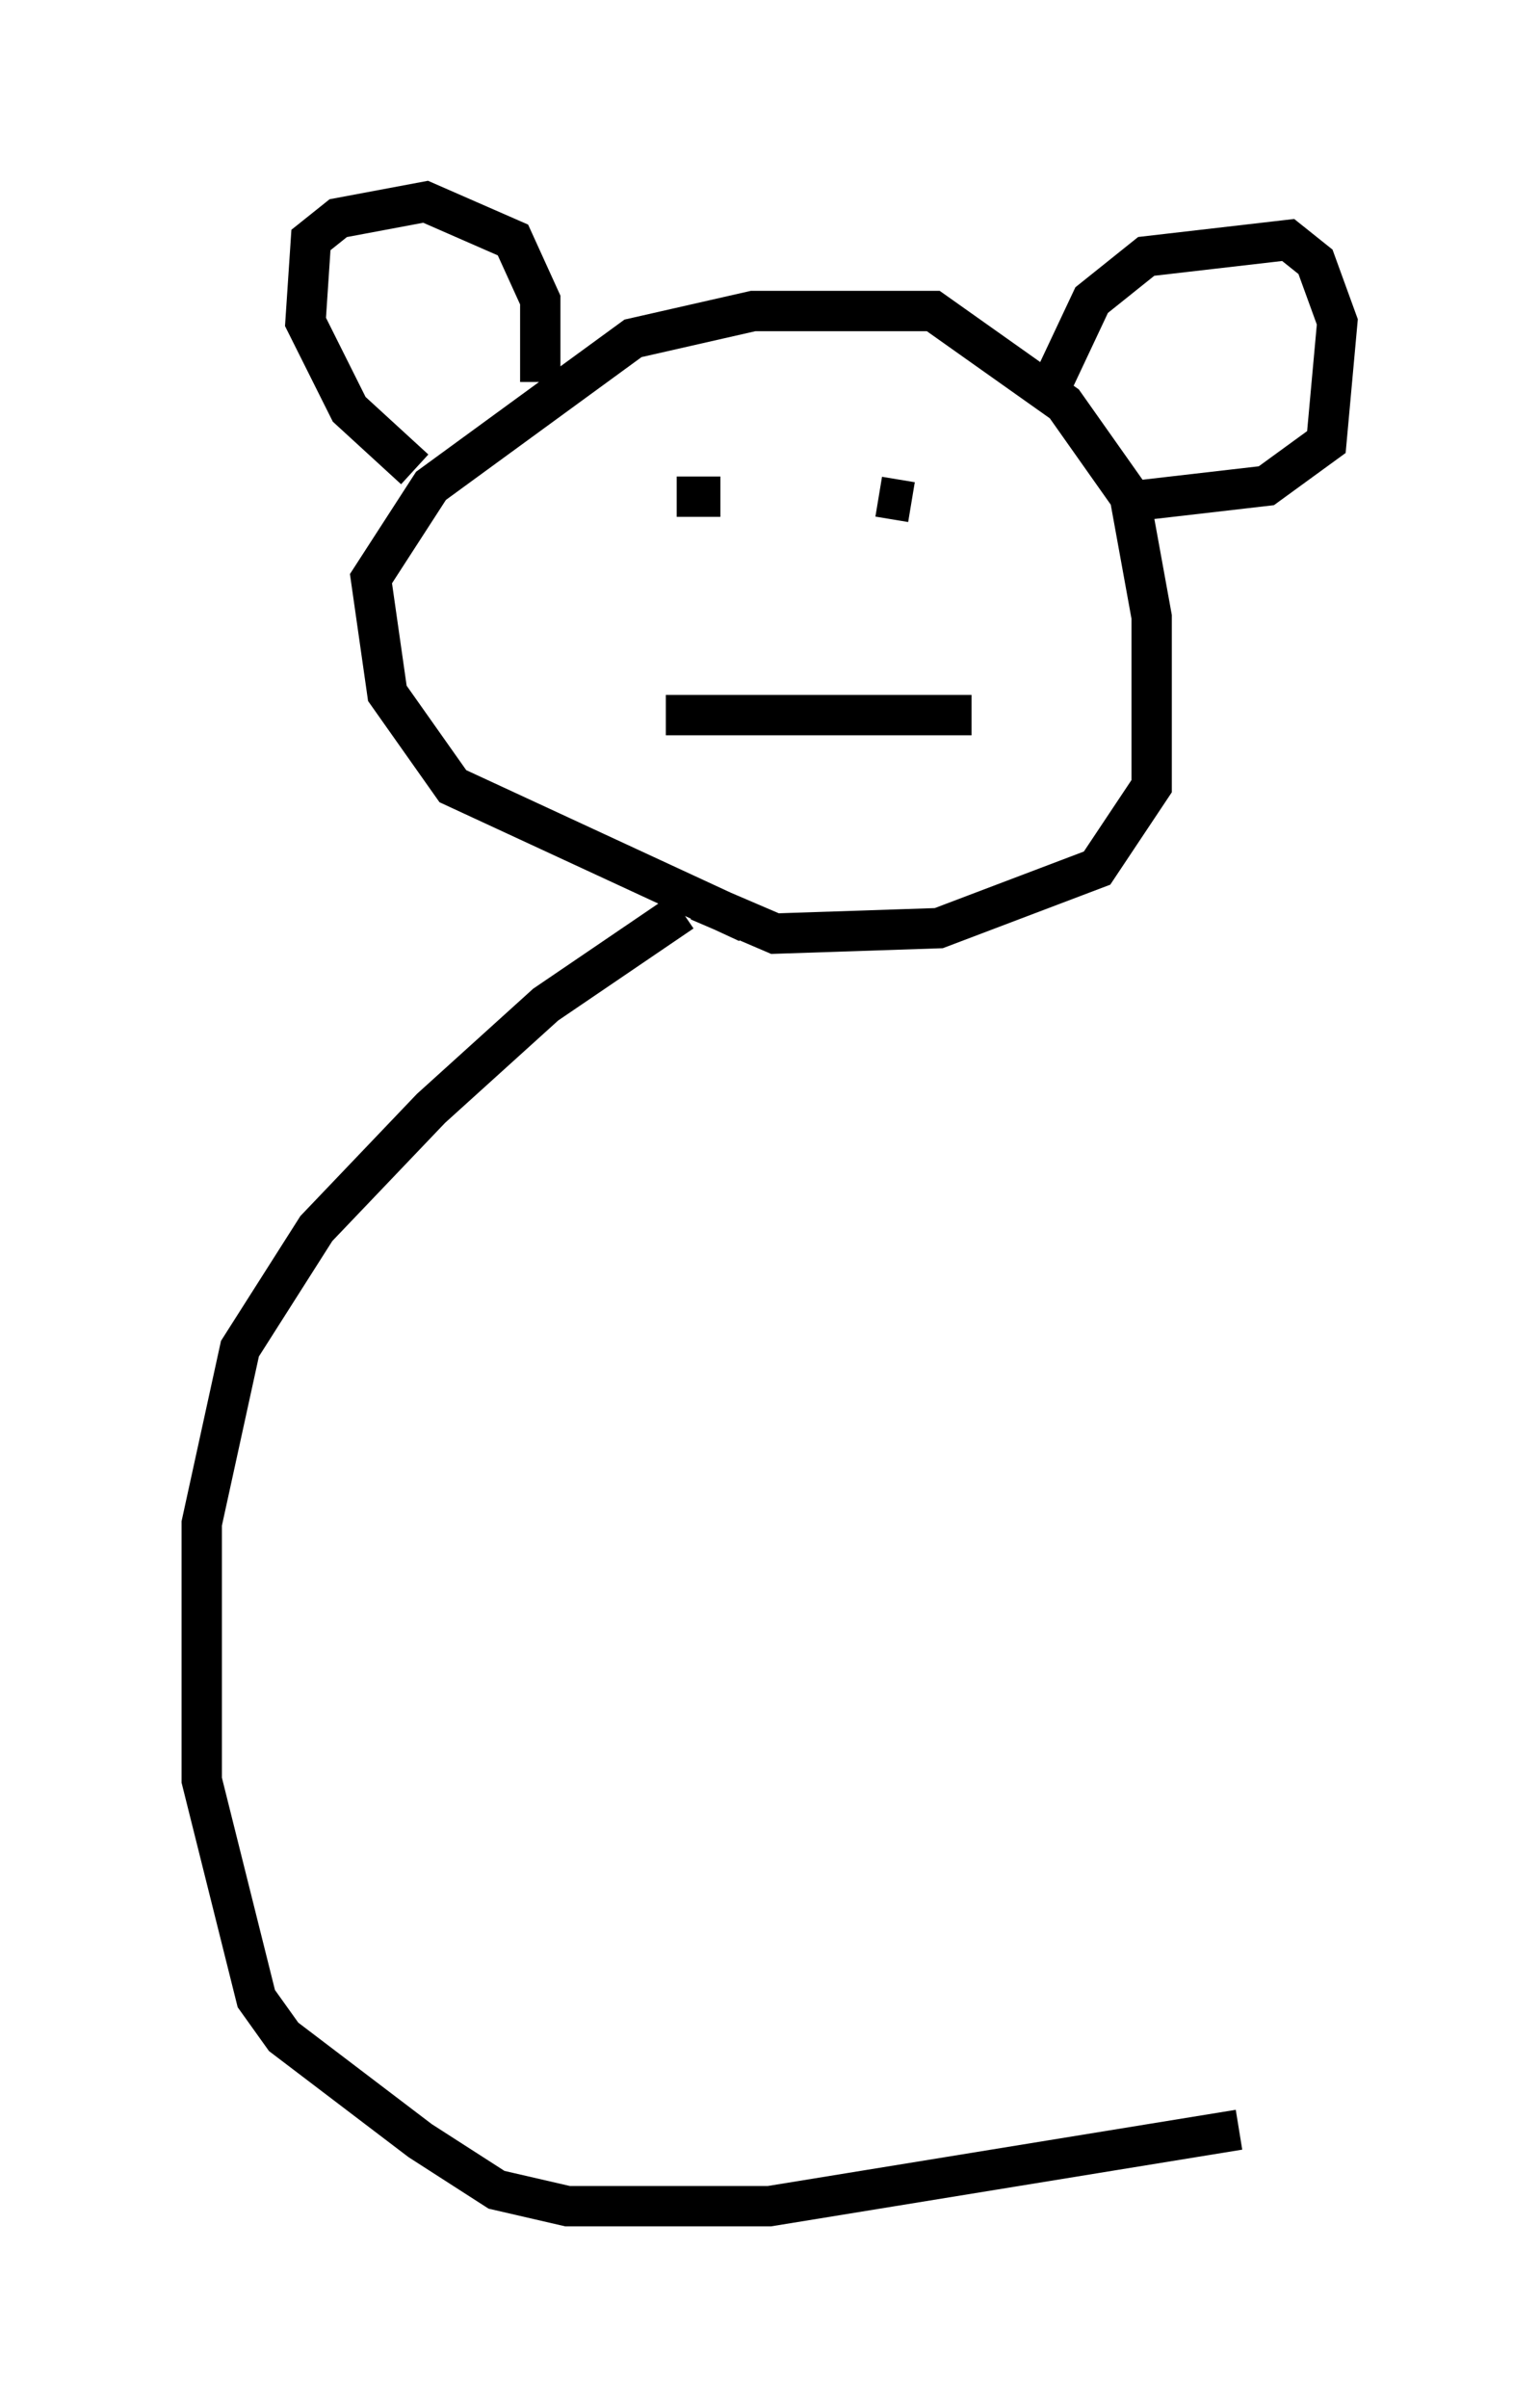 <?xml version="1.0" encoding="utf-8" ?>
<svg baseProfile="full" height="59.661" version="1.1" width="38.146" xmlns="http://www.w3.org/2000/svg" xmlns:ev="http://www.w3.org/2001/xml-events" xmlns:xlink="http://www.w3.org/1999/xlink"><defs /><rect fill="white" height="59.661" width="38.146" x="0" y="0" /><path d="M21.103, 22.997 m-2.571, -0.135 l-7.307, -3.383 -1.624, -2.3 l-0.406, -2.842 1.488, -2.3 l5.007, -3.654 2.977, -0.677 l4.465, 0.0 3.248, 2.3 l1.624, 2.3 0.541, 2.977 l0.0, 4.195 -1.353, 2.03 l-3.924, 1.488 -4.059, 0.135 l-1.894, -0.812 m-7.036, -10.69 l-1.624, -1.488 -1.083, -2.165 l0.135, -2.03 0.677, -0.541 l2.165, -0.406 2.165, 0.947 l0.677, 1.488 0.0, 2.03 m12.584, 0.271 l1.083, -2.3 1.353, -1.083 l3.518, -0.406 0.677, 0.541 l0.541, 1.488 -0.271, 2.977 l-1.488, 1.083 -3.518, 0.406 m-11.367, 5.277 l7.578, 0.0 m-6.766, -5.277 l0.0, 0.0 m5.277, 0.0 l-0.812, -0.135 m-3.924, 0.0 l-1.083, 0.0 m0.135, 10.284 l-3.383, 2.3 -2.842, 2.571 l-2.842, 2.977 -1.894, 2.977 l-0.947, 4.33 0.0, 6.36 l1.353, 5.413 0.677, 0.947 l3.383, 2.571 1.894, 1.218 l1.759, 0.406 5.007, 0.0 l11.637, -1.894 " fill="none" stroke="black" stroke-width="1" /></svg>
